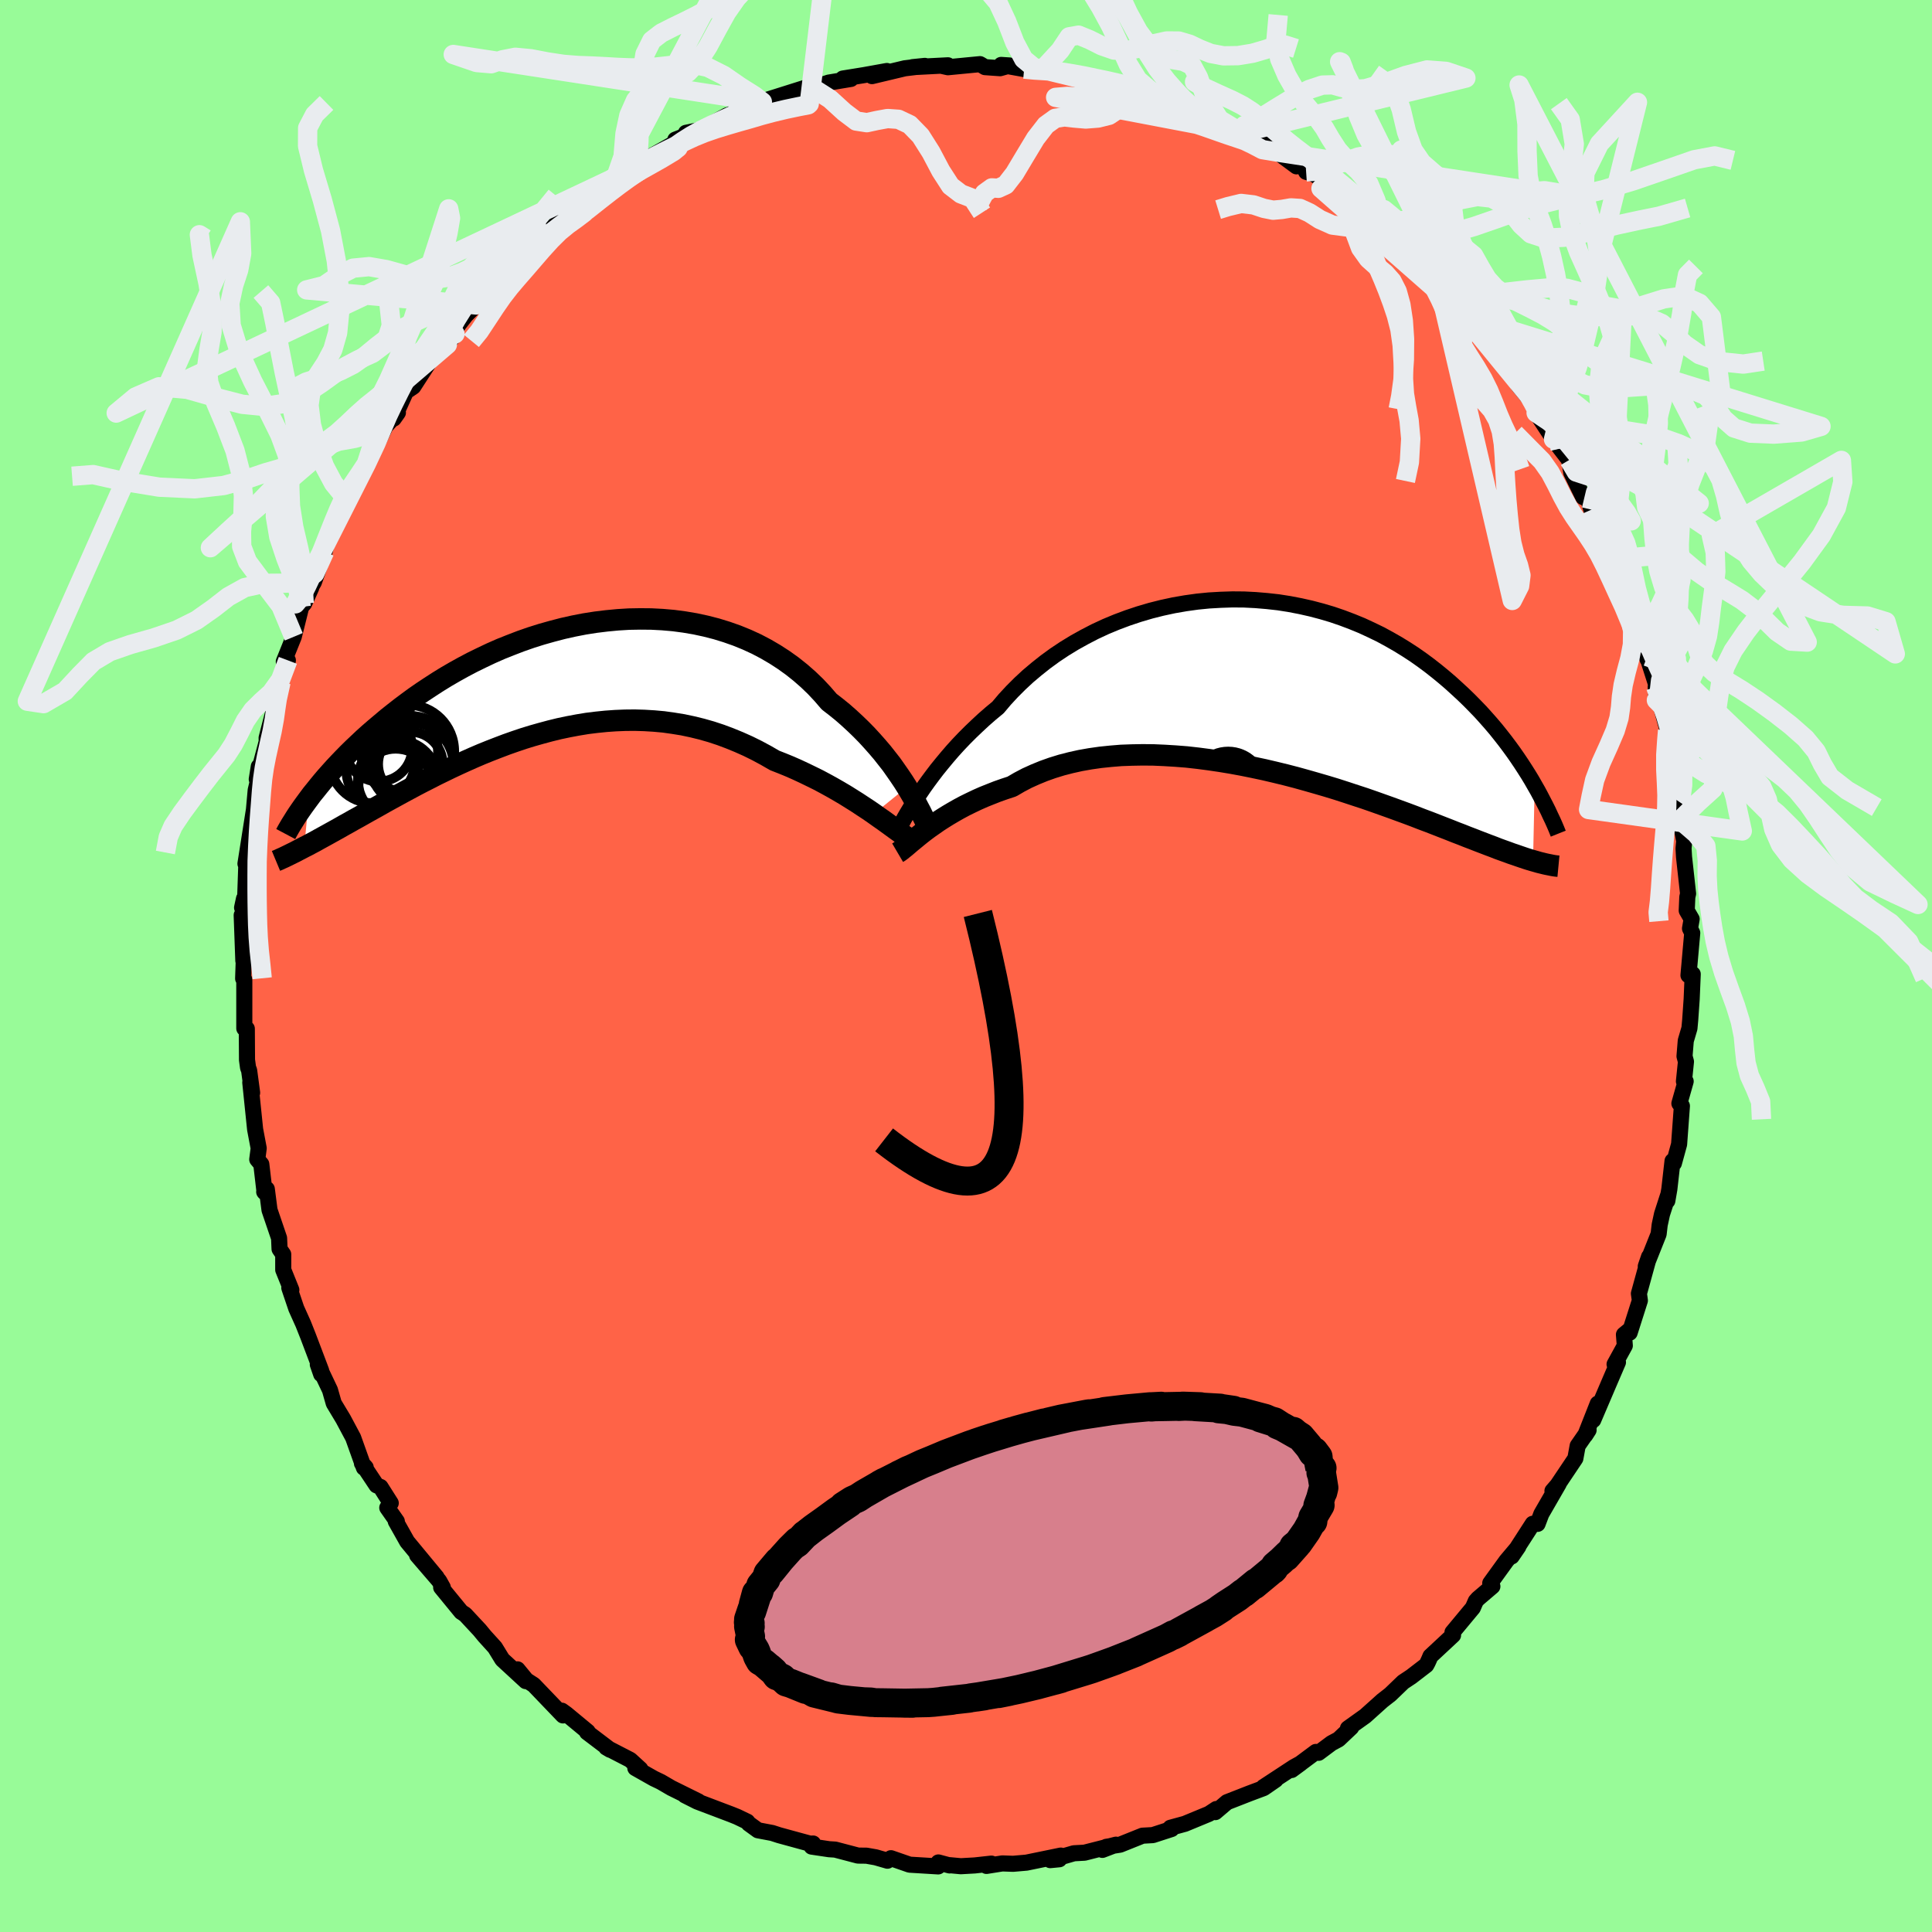 
  <svg viewBox="-100 -100 200 200" xmlns="http://www.w3.org/2000/svg" width="500" height="500" id="face-svg">
    <defs>
      <clipPath id="leftEyeClipPath">
        <polyline points="35.61,11.23 35.25,10.66 34.86,10.08 34.45,9.49 34.02,8.88 33.55,8.28 33.07,7.67 32.55,7.06 32.01,6.45 31.45,5.84 30.86,5.24 30.25,4.65 29.61,4.06 28.96,3.49 28.27,2.93 27.57,2.39 26.88,1.59 26.16,0.82 25.39,0.08 24.59,-0.62 23.75,-1.29 22.87,-1.92 21.96,-2.51 21.02,-3.06 20.05,-3.57 19.05,-4.03 18.02,-4.45 16.97,-4.82 15.9,-5.15 14.81,-5.43 13.7,-5.67 12.58,-5.86 11.45,-6.01 10.3,-6.11 9.15,-6.17 8,-6.18 6.84,-6.16 5.69,-6.09 4.53,-5.98 3.39,-5.84 2.24,-5.66 1.11,-5.44 -0.01,-5.19 -1.12,-4.9 -2.22,-4.59 -3.3,-4.25 -4.36,-3.88 -5.4,-3.48 -6.43,-3.07 -7.43,-2.63 -8.4,-2.17 -9.36,-1.7 -10.29,-1.21 -11.19,-0.71 -12.07,-0.2 -12.93,0.33 -13.75,0.86 -14.55,1.39 -15.33,1.93 -16.08,2.48 -16.8,3.02 -17.49,3.56 -18.17,4.1 -18.81,4.64 -19.44,5.17 -20.04,5.69 -20.62,6.21 -21.17,6.73 -21.71,7.24 -22.23,7.75 -22.72,8.25 -23.19,8.74 -23.65,9.23 -24.08,9.71 -24.5,10.18 -24.9,10.65 -25.27,11.1 -25.63,11.55 -25.98,11.98 -26.3,12.41 -26.77,17.44 -26.41,17.26 -26.04,17.06 -25.66,16.86 -25.27,16.64 -24.87,16.42 -24.45,16.19 -24.02,15.95 -23.57,15.7 -23.12,15.45 -22.65,15.18 -22.16,14.91 -21.67,14.63 -21.16,14.35 -20.63,14.05 -20.1,13.75 -19.54,13.44 -18.97,13.12 -18.39,12.79 -17.79,12.46 -17.17,12.12 -16.53,11.77 -15.88,11.42 -15.21,11.06 -14.52,10.7 -13.81,10.34 -13.09,9.97 -12.35,9.61 -11.59,9.24 -10.82,8.88 -10.03,8.52 -9.22,8.16 -8.4,7.81 -7.56,7.47 -6.71,7.14 -5.84,6.81 -4.96,6.5 -4.07,6.2 -3.16,5.92 -2.24,5.66 -1.31,5.41 -0.37,5.18 0.58,4.98 1.54,4.8 2.51,4.64 3.48,4.52 4.46,4.42 5.45,4.35 6.44,4.31 7.43,4.3 8.43,4.33 9.43,4.39 10.42,4.48 11.42,4.62 12.41,4.78 13.4,4.99 14.38,5.23 15.36,5.51 16.33,5.83 17.29,6.19 18.24,6.58 19.18,7 20.11,7.46 21.02,7.95 21.92,8.47 22.71,8.78 23.49,9.1 24.26,9.44 25.01,9.79 25.75,10.15 26.48,10.51 27.19,10.89 27.88,11.27 28.56,11.66 29.22,12.05 29.86,12.45 30.48,12.84 31.07,13.23 31.65,13.61 32.2,13.99" />
      </clipPath>
      <clipPath id="rightEyeClipPath">
        <polyline points="-35.57,11.78 -35.19,11.2 -34.79,10.61 -34.36,10.01 -33.9,9.39 -33.42,8.76 -32.9,8.12 -32.36,7.47 -31.8,6.82 -31.21,6.17 -30.59,5.52 -29.94,4.87 -29.27,4.23 -28.58,3.59 -27.86,2.96 -27.11,2.34 -26.4,1.5 -25.64,0.68 -24.84,-0.12 -24,-0.9 -23.11,-1.65 -22.19,-2.38 -21.23,-3.08 -20.24,-3.74 -19.21,-4.37 -18.15,-4.96 -17.07,-5.52 -15.95,-6.04 -14.82,-6.51 -13.67,-6.94 -12.5,-7.33 -11.31,-7.68 -10.12,-7.98 -8.91,-8.24 -7.7,-8.45 -6.48,-8.62 -5.27,-8.74 -4.05,-8.81 -2.84,-8.85 -1.64,-8.84 -0.45,-8.78 0.74,-8.68 1.91,-8.55 3.06,-8.37 4.2,-8.15 5.31,-7.9 6.41,-7.61 7.49,-7.29 8.54,-6.93 9.57,-6.54 10.57,-6.13 11.54,-5.68 12.49,-5.22 13.41,-4.72 14.3,-4.21 15.16,-3.68 15.99,-3.14 16.8,-2.57 17.57,-2 18.32,-1.41 19.04,-0.82 19.74,-0.22 20.4,0.38 21.05,0.98 21.67,1.58 22.26,2.18 22.84,2.78 23.39,3.39 23.92,3.99 24.43,4.59 24.91,5.19 25.38,5.79 25.83,6.39 26.26,6.98 26.67,7.57 27.06,8.15 27.43,8.72 27.79,9.29 28.13,9.85 28.45,10.41 28.28,18.2 27.94,18.1 27.59,17.99 27.23,17.87 26.85,17.74 26.45,17.6 26.03,17.46 25.6,17.3 25.15,17.14 24.68,16.97 24.2,16.78 23.69,16.59 23.17,16.39 22.62,16.18 22.06,15.96 21.48,15.74 20.88,15.5 20.25,15.26 19.6,15 18.93,14.74 18.24,14.47 17.52,14.19 16.77,13.91 16,13.61 15.2,13.31 14.38,13.01 13.53,12.7 12.66,12.39 11.76,12.07 10.84,11.75 9.89,11.44 8.92,11.12 7.93,10.8 6.91,10.49 5.88,10.19 4.83,9.89 3.75,9.59 2.67,9.31 1.56,9.04 0.45,8.78 -0.68,8.54 -1.82,8.31 -2.96,8.1 -4.11,7.91 -5.27,7.74 -6.42,7.59 -7.58,7.46 -8.73,7.37 -9.88,7.3 -11.02,7.25 -12.15,7.24 -13.26,7.26 -14.36,7.3 -15.45,7.39 -16.51,7.5 -17.56,7.65 -18.58,7.83 -19.57,8.05 -20.54,8.3 -21.48,8.59 -22.38,8.91 -23.26,9.27 -24.1,9.65 -24.9,10.07 -25.67,10.52 -26.43,10.77 -27.17,11.03 -27.88,11.31 -28.58,11.59 -29.26,11.89 -29.91,12.2 -30.54,12.51 -31.14,12.83 -31.72,13.16 -32.28,13.49 -32.81,13.82 -33.32,14.15 -33.79,14.48 -34.25,14.8 -34.68,15.12" />
      </clipPath>
      <filter id="fuzzy">
        <feTurbulence id="turbulence" baseFrequency="0.05" numOctaves="3" type="noise" result="noise" />
        <feDisplacementMap in="SourceGraphic" in2="noise" scale="2" />
      </filter>
      <linearGradient id="rainbowGradient" x1="0%" y1="0%" x2="100%" y2="0%">
        <stop offset="0%" style="stop-color: rgb(233, 236, 239); stop-opacity: 1" />
        <stop offset="50%" style="stop-color: rgb(50, 205, 50); stop-opacity: 1" />
        <stop offset="100%" style="stop-color: rgb(167, 133, 106); stop-opacity: 1" />
      </linearGradient>
    </defs>
    <rect x="-100" y="-100" width="100%" height="100%" fill="rgb(152, 251, 152)" />
    <polyline id="faceContour" points="74.79,0.96 75.23,0.84 75.12,3.44 74.97,5.58 74.89,6.45 74.51,7.74 74.38,9.34 74.53,9.9 74.32,11.94 74.5,11.94 73.85,14.23 74.11,14.49 73.82,18.45 73.28,20.42 73.14,20.19 72.81,23.1 72.6,24.31 72.68,23.74 72.05,25.69 71.81,26.8 71.7,27.75 70.37,31.09 70.71,30.1 69.66,33.91 69.76,34.63 68.7,37.96 68.74,37.64 68.11,38.16 68.2,39.3 67.14,41.23 67.49,41.02 66.51,43.3 64.93,47 65.4,45.3 64.11,48.57 64.45,48.04 63.32,49.67 63.08,50.98 61.23,53.74 60.71,54.34 61.36,53.6 59.56,56.72 59.17,57.75 58.67,57.74 56.49,61.12 57.18,60.11 55.94,61.58 54.27,63.89 54.49,64.22 53,65.49 52.77,65.75 52.47,66.44 50.36,68.98 50.42,69.27 48.08,71.45 47.95,71.76 47.79,72.11 47.65,72.37 46.09,73.57 45.26,74.12 43.92,75.41 43.1,76.05 41.33,77.64 39.54,78.92 39.88,78.82 38.57,80.06 37.84,80.45 36.5,81.45 36.22,81.36 33.71,83.23 34.65,82.54 33.94,82.93 30.8,84.99 32.05,84.25 30.82,85.1 29.35,85.65 27.02,86.56 25.81,87.59 25.91,87.27 25.15,87.77 22.66,88.8 21.16,89.21 21.28,89.34 19.34,89.97 18.27,90.03 15.95,90.96 14.53,91.18 14.12,91.5 15.53,90.96 12.27,91.79 11.17,91.85 8.72,92.56 9.66,92.47 9.81,92.09 6.26,92.82 4.87,92.94 3.76,92.9 2.12,93.16 2.63,92.92 0.9,93.11 -0.54,93.19 -1.72,93.08 -1.7,93.11 -2.86,92.8 -2.88,93.21 -5.84,93.03 -7.77,92.36 -8.13,92.62 -9.34,92.27 -10.3,92.1 -11.18,92.09 -13.54,91.47 -14.17,91.43 -15.98,91.16 -15.83,90.84 -16.13,90.86 -19.35,89.98 -20.06,89.75 -21.54,89.47 -22.49,88.78 -22.64,88.58 -23.68,88.08 -24.3,87.83 -27.81,86.5 -29.1,85.85 -27.7,86.48 -30.51,85.09 -31.59,84.46 -32.32,84.11 -34.23,83.03 -33.71,83.14 -34.76,82.18 -37.24,80.9 -36.83,81.14 -39.23,79.32 -39.16,79.26 -41.37,77.43 -41.84,77.09 -41.49,77.5 -41.72,77.58 -44.75,74.42 -45.51,73.93 -46.43,72.81 -45.57,74.03 -48,71.79 -48.76,70.55 -49.83,69.37 -50.35,68.74 -51.85,67.13 -52.25,66.87 -54.33,64.33 -54.16,64.33 -54.54,63.65 -56.82,61 -54.8,63.28 -57.85,59.59 -59.03,57.49 -58.92,57.49 -59.91,56.08 -59.55,55.6 -60.61,53.93 -61.02,53.76 -62.53,51.49 -62.14,51.91 -62.33,51.94 -63.44,48.83 -64.47,46.9 -65.45,45.27 -65.84,43.9 -67.1,41.25 -66.75,42.26 -66.75,41.9 -68.11,38.31 -68.61,37.05 -69.33,35.45 -70.05,33.32 -69.87,33.7 -69.84,33.53 -70.68,31.45 -70.68,29.85 -71.06,29.3 -71.11,28.17 -72.1,25.26 -72.38,23.09 -72.65,23.38 -72.61,23.43 -72.95,20.52 -73.37,20.02 -73.22,18.87 -73.59,16.91 -74.09,12.06 -73.9,13.12 -74.21,10.81 -74.32,10.53 -74.43,9.72 -74.45,6.49 -74.71,6.46 -74.71,1.47 -74.72,1.39 -74.83,1.3 -74.77,-0.47 -74.81,-0.55 -74.98,-5.26 -74.64,-3.47 -74.74,-6.97 -74.94,-6.04 -74.62,-7.04 -74.5,-10.56 -73.92,-13.34 -74.59,-10.59 -73.64,-16.64 -73.75,-15.76 -73.53,-18.2 -73.04,-20.28 -73.21,-20.65 -73.42,-19.33 -72.39,-23.22 -72.4,-23.61 -71.46,-27.25 -71.62,-26.57 -71.57,-26.61 -70.91,-29.39 -70.2,-31.64 -70.62,-31.52 -69.59,-34.08 -68.82,-37.17 -68.51,-37.53 -67.78,-39.16 -68.56,-37.96 -67.51,-39.72 -66.39,-42.9 -66.33,-43.16 -65.85,-44.84 -64.24,-47.65 -63.67,-49.51 -64.59,-47.49 -64.02,-48.72 -62.57,-51 -61.93,-52.16 -62.07,-52 -60.71,-54.6 -60.11,-55.86 -58.81,-57.28 -59.24,-56.67 -57.98,-59.46 -57.22,-59.97 -55.35,-62.86 -55.4,-62.8 -53.69,-64.33 -52.9,-65.44 -53.31,-65.12 -52.53,-66.4 -51.77,-67.37 -50.71,-68.43 -49.09,-70.57 -48.64,-71.22 -48.43,-70.88 -46.16,-73.41 -46.82,-72.67 -44.94,-74.58 -43.28,-76.12 -42.94,-76.33 -41.41,-77.8 -41.34,-77.64 -39.59,-78.94 -39.87,-78.82 -37.95,-79.87 -36.52,-81.56 -36.36,-81.34 -34.24,-82.59 -33.54,-83.2 -34.15,-82.85 -32.39,-83.93 -29.5,-85.57 -30.09,-85.54 -28.54,-86.15 -28.99,-86.25 -27.42,-86.57 -24.73,-88.06 -23.28,-88.45 -24.15,-88.32 -20.67,-89.39 -21.08,-89.45 -20.49,-89.7 -16.37,-91 -16.2,-90.8 -16.52,-90.85 -15.87,-90.89 -14.21,-91.45 -11.91,-91.83 -12.75,-91.87 -10.58,-92.22 -8.19,-92.65 -9.73,-92.12 -6.33,-92.93 -4.26,-93.18 -5.53,-93.05 -1.87,-93.24 -2.5,-93.18 -1.87,-93.04 1.45,-93.36 1.97,-93.05 3.53,-92.94 4.53,-93.22 3.64,-93.28 6.02,-92.85 7.11,-92.64 7.93,-92.81 10.82,-92.19 9.55,-92.58 10.45,-92.13 12.33,-92.01 14.06,-91.57 16.62,-90.73 15.34,-91.09 16.78,-90.9 19.19,-90.29 20.65,-89.51 21.67,-89.23 23.04,-88.41 22.08,-88.84 22.78,-88.39 26.03,-87.25 28.52,-86.25 28.39,-86.49 28.7,-86.11 29.35,-85.75 30.67,-85.28 32.21,-84.26 34.21,-82.78 34.12,-82.86 34.88,-82.89 35.21,-82.21 35.95,-82.01 37.09,-81.24 39.71,-79.08 39.85,-79.03 41.44,-77.66 43.02,-76.41 43.31,-75.81 44.52,-75.08 45.98,-73.66 46.13,-73.47 46.45,-73.22 48.76,-71.25 48.68,-70.81 49.28,-70.05 52.17,-67.11 51.34,-67.98 52.1,-67.13 52.8,-66.38 53.67,-65 55.92,-62.07 56.06,-61.87 56.28,-61.71 57.2,-60.09 58.65,-58.32 59.44,-56.97 59.3,-57.14 59.02,-57.27 60.82,-54.53 61.52,-53.57 62.44,-52.38 62.66,-51.07 63.89,-48.54 64.27,-48.76 64.74,-47.24 65.33,-45.19 65.61,-45.4 65.77,-44.01 67.1,-41.93 66.67,-42.07 68.09,-39.32 68.48,-37.87 69.38,-36.21 70.06,-33.77 69.89,-33.83 70.56,-31.75 70.51,-32.04 71.48,-29.03 71.7,-27.76 71.47,-27.52 71.4,-28.9 72.63,-24.39 72.65,-23.55 72.83,-22.27 73.3,-19.48 73.69,-18.53 73.91,-17.13 73.68,-17.1 73.93,-15.11 74.35,-12.94 74.28,-12.16 74.33,-11.29 74.75,-7.49 74.67,-7.13 74.61,-5.74 75.12,-4.86 74.95,-3.88 75.18,-3.42 74.79,0.96 75.23,0.84" fill="rgb(255, 99, 71)" stroke="black" stroke-width="1.667" stroke-linejoin="round" filter="url(#fuzzy)" />
    <g transform="translate(30.42 -29.1)">
      <polyline id="rightCountour" points="-35.57,11.78 -35.19,11.2 -34.79,10.61 -34.36,10.01 -33.9,9.39 -33.42,8.76 -32.9,8.12 -32.36,7.47 -31.8,6.82 -31.21,6.17 -30.59,5.52 -29.94,4.87 -29.27,4.23 -28.58,3.59 -27.86,2.96 -27.11,2.34 -26.4,1.5 -25.64,0.68 -24.84,-0.12 -24,-0.9 -23.11,-1.65 -22.19,-2.38 -21.23,-3.08 -20.24,-3.74 -19.21,-4.37 -18.15,-4.96 -17.07,-5.52 -15.95,-6.04 -14.82,-6.51 -13.67,-6.94 -12.5,-7.33 -11.31,-7.68 -10.12,-7.98 -8.91,-8.24 -7.7,-8.45 -6.48,-8.62 -5.27,-8.74 -4.05,-8.81 -2.84,-8.85 -1.64,-8.84 -0.45,-8.78 0.74,-8.68 1.91,-8.55 3.06,-8.37 4.2,-8.15 5.31,-7.9 6.41,-7.61 7.49,-7.29 8.54,-6.93 9.57,-6.54 10.57,-6.13 11.54,-5.68 12.49,-5.22 13.41,-4.72 14.3,-4.21 15.16,-3.68 15.99,-3.14 16.8,-2.57 17.57,-2 18.32,-1.41 19.04,-0.82 19.74,-0.22 20.4,0.38 21.05,0.98 21.67,1.58 22.26,2.18 22.84,2.78 23.39,3.39 23.92,3.99 24.43,4.59 24.91,5.19 25.38,5.79 25.83,6.39 26.26,6.98 26.67,7.57 27.06,8.15 27.43,8.72 27.79,9.29 28.13,9.85 28.45,10.41 28.28,18.2 27.94,18.1 27.59,17.99 27.23,17.87 26.85,17.74 26.45,17.6 26.03,17.46 25.6,17.3 25.15,17.14 24.68,16.97 24.2,16.78 23.69,16.59 23.17,16.39 22.62,16.18 22.06,15.96 21.48,15.74 20.88,15.5 20.25,15.26 19.6,15 18.93,14.74 18.24,14.47 17.52,14.19 16.77,13.91 16,13.61 15.2,13.31 14.38,13.01 13.53,12.7 12.66,12.39 11.76,12.07 10.84,11.75 9.89,11.44 8.92,11.12 7.93,10.8 6.91,10.49 5.88,10.19 4.83,9.89 3.75,9.59 2.67,9.31 1.56,9.04 0.45,8.78 -0.68,8.54 -1.82,8.31 -2.96,8.1 -4.11,7.91 -5.27,7.74 -6.42,7.59 -7.58,7.46 -8.73,7.37 -9.88,7.3 -11.02,7.25 -12.15,7.24 -13.26,7.26 -14.36,7.3 -15.45,7.39 -16.51,7.5 -17.56,7.65 -18.58,7.83 -19.57,8.05 -20.54,8.3 -21.48,8.59 -22.38,8.91 -23.26,9.27 -24.1,9.65 -24.9,10.07 -25.67,10.52 -26.43,10.77 -27.17,11.03 -27.88,11.31 -28.58,11.59 -29.26,11.89 -29.91,12.2 -30.54,12.51 -31.14,12.83 -31.72,13.16 -32.28,13.49 -32.81,13.82 -33.32,14.15 -33.79,14.48 -34.25,14.8 -34.68,15.12" fill="white" stroke="white" stroke-width="0" stroke-linejoin="round" filter="url(#fuzzy)" />
    </g>
    <g transform="translate(-41.73 -29.75)">
      <polyline id="leftCountour" points="35.61,11.23 35.25,10.66 34.86,10.08 34.45,9.49 34.02,8.88 33.55,8.28 33.07,7.67 32.55,7.06 32.01,6.45 31.45,5.84 30.86,5.24 30.25,4.65 29.61,4.06 28.96,3.49 28.27,2.93 27.57,2.39 26.88,1.59 26.16,0.82 25.39,0.08 24.59,-0.62 23.75,-1.29 22.87,-1.92 21.96,-2.51 21.02,-3.06 20.05,-3.57 19.05,-4.03 18.02,-4.45 16.97,-4.82 15.9,-5.15 14.81,-5.43 13.7,-5.67 12.58,-5.86 11.45,-6.01 10.3,-6.11 9.15,-6.17 8,-6.18 6.84,-6.16 5.69,-6.09 4.53,-5.98 3.39,-5.84 2.24,-5.66 1.11,-5.44 -0.01,-5.19 -1.12,-4.9 -2.22,-4.59 -3.3,-4.25 -4.36,-3.88 -5.4,-3.48 -6.43,-3.07 -7.43,-2.63 -8.4,-2.17 -9.36,-1.7 -10.29,-1.21 -11.19,-0.71 -12.07,-0.2 -12.93,0.33 -13.75,0.86 -14.55,1.39 -15.33,1.93 -16.08,2.48 -16.8,3.02 -17.49,3.56 -18.17,4.1 -18.81,4.64 -19.44,5.17 -20.04,5.69 -20.62,6.21 -21.17,6.73 -21.71,7.24 -22.23,7.75 -22.72,8.25 -23.19,8.74 -23.65,9.23 -24.08,9.71 -24.5,10.18 -24.9,10.65 -25.27,11.1 -25.63,11.55 -25.98,11.98 -26.3,12.41 -26.77,17.44 -26.41,17.26 -26.04,17.06 -25.66,16.86 -25.27,16.64 -24.87,16.42 -24.45,16.19 -24.02,15.95 -23.57,15.7 -23.12,15.45 -22.65,15.18 -22.16,14.91 -21.67,14.63 -21.16,14.35 -20.63,14.05 -20.1,13.75 -19.54,13.44 -18.97,13.12 -18.39,12.79 -17.79,12.46 -17.17,12.12 -16.53,11.77 -15.88,11.42 -15.21,11.06 -14.52,10.7 -13.81,10.34 -13.09,9.97 -12.35,9.61 -11.59,9.24 -10.82,8.88 -10.03,8.52 -9.22,8.16 -8.4,7.81 -7.56,7.47 -6.71,7.14 -5.84,6.81 -4.96,6.5 -4.07,6.2 -3.16,5.92 -2.24,5.66 -1.31,5.41 -0.37,5.18 0.58,4.98 1.54,4.8 2.51,4.64 3.48,4.52 4.46,4.42 5.45,4.35 6.44,4.31 7.43,4.3 8.43,4.33 9.43,4.39 10.42,4.48 11.42,4.62 12.41,4.78 13.4,4.99 14.38,5.23 15.36,5.51 16.33,5.83 17.29,6.19 18.24,6.58 19.18,7 20.11,7.46 21.02,7.95 21.92,8.47 22.71,8.78 23.49,9.1 24.26,9.44 25.01,9.79 25.75,10.15 26.48,10.51 27.19,10.89 27.88,11.27 28.56,11.66 29.22,12.05 29.86,12.45 30.48,12.84 31.07,13.23 31.65,13.61 32.2,13.99" fill="white" stroke="white" stroke-width="0" stroke-linejoin="round" filter="url(#fuzzy)" />
    </g>
    <g transform="translate(30.42 -29.1)">
      <polyline id="rightUpper" points="-37.93,15.87 -37.8,15.64 -37.65,15.36 -37.47,15.04 -37.28,14.68 -37.05,14.27 -36.81,13.83 -36.54,13.36 -36.24,12.86 -35.92,12.33 -35.57,11.78 -35.19,11.2 -34.79,10.61 -34.36,10.01 -33.9,9.39 -33.42,8.76 -32.9,8.12 -32.36,7.47 -31.8,6.82 -31.21,6.17 -30.59,5.52 -29.94,4.87 -29.27,4.23 -28.58,3.59 -27.86,2.96 -27.11,2.34 -26.4,1.5 -25.64,0.68 -24.84,-0.12 -24,-0.9 -23.11,-1.65 -22.19,-2.38 -21.23,-3.08 -20.24,-3.74 -19.21,-4.37 -18.15,-4.96 -17.07,-5.52 -15.95,-6.04 -14.82,-6.51 -13.67,-6.94 -12.5,-7.33 -11.31,-7.68 -10.12,-7.98 -8.91,-8.24 -7.7,-8.45 -6.48,-8.62 -5.27,-8.74 -4.05,-8.81 -2.84,-8.85 -1.64,-8.84 -0.45,-8.78 0.74,-8.68 1.91,-8.55 3.06,-8.37 4.2,-8.15 5.31,-7.9 6.41,-7.61 7.49,-7.29 8.54,-6.93 9.57,-6.54 10.57,-6.13 11.54,-5.68 12.49,-5.22 13.41,-4.72 14.3,-4.21 15.16,-3.68 15.99,-3.14 16.8,-2.57 17.57,-2 18.32,-1.41 19.04,-0.82 19.74,-0.22 20.4,0.38 21.05,0.98 21.67,1.58 22.26,2.18 22.84,2.78 23.39,3.39 23.92,3.99 24.43,4.59 24.91,5.19 25.38,5.79 25.83,6.39 26.26,6.98 26.67,7.57 27.06,8.15 27.43,8.72 27.79,9.29 28.13,9.85 28.45,10.41 28.76,10.95 29.05,11.49 29.32,12.01 29.59,12.53 29.84,13.03 30.07,13.53 30.3,14.01 30.51,14.48 30.71,14.95 30.89,15.4" fill="none" stroke="black" stroke-width="1.667" stroke-linejoin="round" filter="url(#fuzzy)" />
      <polyline id="rightLower" points="-37.5,17.37 -37.33,17.27 -37.14,17.13 -36.93,16.96 -36.68,16.76 -36.41,16.53 -36.12,16.28 -35.8,16.02 -35.45,15.73 -35.08,15.43 -34.68,15.12 -34.25,14.8 -33.79,14.48 -33.32,14.15 -32.81,13.82 -32.28,13.49 -31.72,13.16 -31.14,12.83 -30.54,12.51 -29.91,12.2 -29.26,11.89 -28.58,11.59 -27.88,11.31 -27.17,11.03 -26.43,10.77 -25.67,10.52 -24.9,10.07 -24.1,9.65 -23.26,9.27 -22.38,8.91 -21.48,8.59 -20.54,8.3 -19.57,8.05 -18.58,7.83 -17.56,7.65 -16.51,7.5 -15.45,7.39 -14.36,7.3 -13.26,7.26 -12.15,7.24 -11.02,7.25 -9.88,7.3 -8.73,7.37 -7.58,7.46 -6.42,7.59 -5.27,7.74 -4.11,7.91 -2.96,8.1 -1.82,8.31 -0.68,8.54 0.45,8.78 1.56,9.04 2.67,9.31 3.75,9.59 4.83,9.89 5.88,10.19 6.91,10.49 7.93,10.8 8.92,11.12 9.89,11.44 10.84,11.75 11.76,12.07 12.66,12.39 13.53,12.7 14.38,13.01 15.2,13.31 16,13.61 16.77,13.91 17.52,14.19 18.24,14.47 18.93,14.74 19.6,15 20.25,15.26 20.88,15.5 21.48,15.74 22.06,15.96 22.62,16.18 23.17,16.39 23.69,16.59 24.2,16.78 24.68,16.97 25.15,17.14 25.6,17.3 26.03,17.46 26.45,17.6 26.85,17.74 27.23,17.87 27.59,17.99 27.94,18.1 28.28,18.2 28.6,18.29 28.91,18.38 29.2,18.45 29.48,18.52 29.75,18.58 30.01,18.63 30.25,18.68 30.48,18.72 30.7,18.75 30.91,18.77" fill="none" stroke="black" stroke-width="2.222" stroke-linejoin="round" filter="url(#fuzzy)" />
      <circle r="4.714" cx="-5.976" cy="11.969" stroke="black" fill="none" stroke-width="1.0" filter="url(#fuzzy)" clip-path="url(#rightEyeClipPath)" /><circle r="3.632" cx="-3.276" cy="10.529" stroke="black" fill="none" stroke-width="1.0" filter="url(#fuzzy)" clip-path="url(#rightEyeClipPath)" /><circle r="3.872" cx="-5.076" cy="12.794" stroke="black" fill="none" stroke-width="1.0" filter="url(#fuzzy)" clip-path="url(#rightEyeClipPath)" /><circle r="3.126" cx="-5.746" cy="11.224" stroke="black" fill="none" stroke-width="1.0" filter="url(#fuzzy)" clip-path="url(#rightEyeClipPath)" /><circle r="3.828" cx="-1.731" cy="13.659" stroke="black" fill="none" stroke-width="1.0" filter="url(#fuzzy)" clip-path="url(#rightEyeClipPath)" /><circle r="3.666" cx="-4.161" cy="12.879" stroke="black" fill="none" stroke-width="1.0" filter="url(#fuzzy)" clip-path="url(#rightEyeClipPath)" /><circle r="3.886" cx="-3.481" cy="14.819" stroke="black" fill="none" stroke-width="1.0" filter="url(#fuzzy)" clip-path="url(#rightEyeClipPath)" /><circle r="4.576" cx="-5.666" cy="13.914" stroke="black" fill="none" stroke-width="1.0" filter="url(#fuzzy)" clip-path="url(#rightEyeClipPath)" /><circle r="4.108" cx="-2.496" cy="11.834" stroke="black" fill="none" stroke-width="1.0" filter="url(#fuzzy)" clip-path="url(#rightEyeClipPath)" /><circle r="3.408" cx="-5.236" cy="12.464" stroke="black" fill="none" stroke-width="1.0" filter="url(#fuzzy)" clip-path="url(#rightEyeClipPath)" />
      </g>
    <g transform="translate(-41.73 -29.75)">
      <polyline id="leftUpper" points="37.83,15.4 37.71,15.16 37.57,14.88 37.41,14.54 37.22,14.16 37.02,13.75 36.78,13.3 36.53,12.82 36.25,12.31 35.94,11.78 35.61,11.23 35.25,10.66 34.86,10.08 34.45,9.49 34.02,8.88 33.55,8.28 33.07,7.67 32.55,7.06 32.01,6.45 31.45,5.84 30.86,5.24 30.25,4.65 29.61,4.06 28.96,3.49 28.27,2.93 27.57,2.39 26.88,1.59 26.16,0.82 25.39,0.08 24.59,-0.62 23.75,-1.29 22.87,-1.92 21.96,-2.51 21.02,-3.06 20.05,-3.57 19.05,-4.03 18.02,-4.45 16.97,-4.82 15.9,-5.15 14.81,-5.43 13.7,-5.67 12.58,-5.86 11.45,-6.01 10.3,-6.11 9.15,-6.17 8,-6.18 6.84,-6.16 5.69,-6.09 4.53,-5.98 3.39,-5.84 2.24,-5.66 1.11,-5.44 -0.01,-5.19 -1.12,-4.9 -2.22,-4.59 -3.3,-4.25 -4.36,-3.88 -5.4,-3.48 -6.43,-3.07 -7.43,-2.63 -8.4,-2.17 -9.36,-1.7 -10.29,-1.21 -11.19,-0.71 -12.07,-0.2 -12.93,0.33 -13.75,0.86 -14.55,1.39 -15.33,1.93 -16.08,2.48 -16.8,3.02 -17.49,3.56 -18.17,4.1 -18.81,4.64 -19.44,5.17 -20.04,5.69 -20.62,6.21 -21.17,6.73 -21.71,7.24 -22.23,7.75 -22.72,8.25 -23.19,8.74 -23.65,9.23 -24.08,9.71 -24.5,10.18 -24.9,10.65 -25.27,11.1 -25.63,11.55 -25.98,11.98 -26.3,12.41 -26.61,12.83 -26.9,13.23 -27.18,13.63 -27.44,14.01 -27.68,14.38 -27.91,14.75 -28.13,15.1 -28.33,15.44 -28.52,15.77 -28.69,16.09" fill="none" stroke="black" stroke-width="2.222" stroke-linejoin="round" filter="url(#fuzzy)" />
      <polyline id="leftLower" points="36.08,16.72 35.85,16.58 35.57,16.4 35.26,16.19 34.92,15.94 34.54,15.67 34.13,15.37 33.69,15.05 33.22,14.71 32.72,14.36 32.2,13.99 31.65,13.61 31.07,13.23 30.48,12.84 29.86,12.45 29.22,12.05 28.56,11.66 27.88,11.27 27.19,10.89 26.48,10.51 25.75,10.15 25.01,9.79 24.26,9.44 23.49,9.1 22.71,8.78 21.92,8.47 21.02,7.95 20.11,7.46 19.18,7 18.24,6.58 17.29,6.19 16.33,5.83 15.36,5.51 14.38,5.23 13.4,4.99 12.41,4.78 11.42,4.62 10.42,4.48 9.43,4.39 8.43,4.33 7.43,4.3 6.44,4.31 5.45,4.35 4.46,4.42 3.48,4.52 2.51,4.64 1.54,4.8 0.58,4.98 -0.37,5.18 -1.31,5.41 -2.24,5.66 -3.16,5.92 -4.07,6.2 -4.96,6.5 -5.84,6.81 -6.71,7.14 -7.56,7.47 -8.4,7.81 -9.22,8.16 -10.03,8.52 -10.82,8.88 -11.59,9.24 -12.35,9.61 -13.09,9.97 -13.81,10.34 -14.52,10.7 -15.21,11.06 -15.88,11.42 -16.53,11.77 -17.17,12.12 -17.79,12.46 -18.39,12.79 -18.97,13.12 -19.54,13.44 -20.1,13.75 -20.63,14.05 -21.16,14.35 -21.67,14.63 -22.16,14.91 -22.65,15.18 -23.12,15.45 -23.57,15.7 -24.02,15.95 -24.45,16.19 -24.87,16.42 -25.27,16.64 -25.66,16.86 -26.04,17.06 -26.41,17.26 -26.77,17.44 -27.11,17.62 -27.44,17.79 -27.76,17.96 -28.07,18.11 -28.37,18.26 -28.66,18.4 -28.93,18.53 -29.2,18.65 -29.46,18.77 -29.7,18.87" fill="none" stroke="black" stroke-width="2.222" stroke-linejoin="round" filter="url(#fuzzy)" />
      <circle r="4.126" cx="-17.095" cy="10.503" stroke="black" fill="none" stroke-width="1.0" filter="url(#fuzzy)" clip-path="url(#leftEyeClipPath)" /><circle r="3.984" cx="-16.91" cy="7.583" stroke="black" fill="none" stroke-width="1.0" filter="url(#fuzzy)" clip-path="url(#leftEyeClipPath)" /><circle r="4.304" cx="-15.625" cy="8.903" stroke="black" fill="none" stroke-width="1.0" filter="url(#fuzzy)" clip-path="url(#leftEyeClipPath)" /><circle r="4.41" cx="-19.7" cy="8.483" stroke="black" fill="none" stroke-width="1.0" filter="url(#fuzzy)" clip-path="url(#leftEyeClipPath)" /><circle r="3.464" cx="-19.06" cy="7.193" stroke="black" fill="none" stroke-width="1.0" filter="url(#fuzzy)" clip-path="url(#leftEyeClipPath)" /><circle r="3.736" cx="-18.68" cy="9.533" stroke="black" fill="none" stroke-width="1.0" filter="url(#fuzzy)" clip-path="url(#leftEyeClipPath)" /><circle r="4.402" cx="-15.735" cy="8.273" stroke="black" fill="none" stroke-width="1.0" filter="url(#fuzzy)" clip-path="url(#leftEyeClipPath)" /><circle r="3.844" cx="-17.315" cy="11.103" stroke="black" fill="none" stroke-width="1.0" filter="url(#fuzzy)" clip-path="url(#leftEyeClipPath)" /><circle r="4.802" cx="-16.05" cy="7.513" stroke="black" fill="none" stroke-width="1.0" filter="url(#fuzzy)" clip-path="url(#leftEyeClipPath)" /><circle r="3.344" cx="-15.78" cy="8.853" stroke="black" fill="none" stroke-width="1.0" filter="url(#fuzzy)" clip-path="url(#leftEyeClipPath)" />
    </g>
    <g id="hairs">
      <polyline points="73.93,-15.11 75.59,-13.68 76.59,-12.42 76.74,-10.91 76.72,-9.35 76.79,-7.89 76.93,-6.56 77.1,-5.28 77.3,-3.96 77.56,-2.53 77.93,-0.97 78.43,0.7 79.04,2.42 79.66,4.12 80.16,5.74 80.47,7.26 80.6,8.68 80.75,10.03 81.1,11.35 81.7,12.67 82.26,14.04 82.35,15.87" fill="none" stroke="rgb(233, 236, 239)" stroke-width="2" stroke-linejoin="round" filter="url(#fuzzy)" /><polyline points="73.93,-15.11 75.76,-16.92 77.32,-18.33 77.54,-19.6 77.28,-21.01 77.19,-22.67 77.38,-24.49 77.68,-26.29 77.92,-27.95 78.15,-29.47 78.58,-30.97 79.41,-32.64 80.73,-34.58 82.45,-36.8 84.44,-39.23 86.55,-41.83 88.55,-44.58 90.1,-47.42 90.77,-50.12 90.62,-52.34 77.16,-44.56 77.56,-42.81 77.62,-40.81 77.4,-38.89 77.17,-37.18 76.99,-35.64 76.76,-34.14 76.33,-32.61 75.7,-31.08 75,-29.58 74.41,-28.11 74.05,-26.62 73.92,-25.06 73.97,-23.43 74.09,-21.78 74.19,-20.18 74.19,-18.74 74.04,-17.63 73.68,-17.1" fill="none" stroke="rgb(233, 236, 239)" stroke-width="2" stroke-linejoin="round" filter="url(#fuzzy)" /><polyline points="-15.87,-90.89 -14.08,-89.75 -12.6,-88.4 -11.37,-87.47 -10.27,-87.3 -9.21,-87.53 -8.12,-87.73 -6.99,-87.65 -5.83,-87.1 -4.7,-85.94 -3.62,-84.23 -2.6,-82.3 -1.6,-80.75 -0.53,-79.93 0.69,-79.46 1.65,-77.98" fill="none" stroke="rgb(233, 236, 239)" stroke-width="2" stroke-linejoin="round" filter="url(#fuzzy)" /><polyline points="-21.08,-89.45 -21.9,-90.09 -23.42,-91.05 -25.08,-92.2 -26.73,-93.03 -28.27,-93.36 -29.64,-93.34 -30.88,-93.19 -32.08,-93.06 -33.32,-92.99 -34.62,-92.97 -35.98,-93.02 -37.36,-93.1 -38.74,-93.17 -40.16,-93.22 -41.68,-93.34 -43.33,-93.59 -45.05,-93.92 -46.65,-94.07 -47.98,-93.81 -49.15,-93.4 -50.66,-93.53 -53.08,-94.36 -21.08,-89.45 -21.64,-89.14 -22.74,-88.67 -23.89,-88.17 -25.09,-87.63 -26.3,-87.07 -27.42,-86.52 -28.43,-85.96 -29.36,-85.37 -30.27,-84.74 -31.21,-84.07 -32.16,-83.41 -33.1,-82.78 -34.01,-82.17 -34.91,-81.55 -35.85,-80.87 -36.84,-80.12 -37.89,-79.3 -38.85,-78.54 -39.23,-78.24 -34.24,-82.59 -33.99,-83.45 -33.86,-85.38 -33.79,-88.62 -33.63,-91.96 -33.23,-94.4 -32.53,-95.81 -31.55,-96.57 -30.39,-97.16 -29.13,-97.77 -27.83,-98.42 -26.55,-99.12 -25.37,-100.06 -24.29,-101.5 -23.27,-103.6 -22.22,-106.24 -21.14,-108.97 -20.34,-111.08 -20.31,-111.67 -36.36,-81.34 -34.87,-82.23 -33.99,-82.81 -33.13,-83.33 -32.13,-83.86 -31.08,-84.39 -30.06,-84.89 -29.1,-85.37 -28.11,-85.83 -27.05,-86.26 -25.89,-86.66 -24.68,-87.03 -23.48,-87.38 -22.31,-87.71 -21.16,-88.05 -19.96,-88.37 -18.66,-88.68 -17.33,-88.96 -16.34,-89.15 -16.23,-89.25 -13.16,-114.78 -14.55,-112.48 -15.57,-110.96 -16.66,-109.71 -17.66,-108.26 -18.53,-106.63 -19.39,-105.04 -20.36,-103.66 -21.46,-102.5 -22.61,-101.41 -23.74,-100.2 -24.78,-98.71 -25.74,-96.98 -26.7,-95.19 -27.7,-93.63 -28.78,-92.51 -29.93,-91.9 -31.11,-91.62 -32.24,-91.35 -33.3,-90.74 -34.21,-89.61 -34.9,-88.05 -35.3,-86.16 -35.5,-83.8 -36.36,-81.34 -36.52,-81.56 -37.77,-80.03 -38.71,-78.83 -39.53,-77.98 -40.36,-77.35 -41.21,-76.74 -42.09,-76.02 -42.97,-75.15 -43.87,-74.16 -44.76,-73.13 -45.63,-72.12 -46.46,-71.17 -47.24,-70.25 -47.99,-69.28 -48.74,-68.2 -49.55,-66.97 -50.39,-65.7 -51.2,-64.71" fill="none" stroke="rgb(233, 236, 239)" stroke-width="2" stroke-linejoin="round" filter="url(#fuzzy)" /><polyline points="76.22,-57.91 76.46,-57.27 76.84,-56.04 76.59,-54.26 75.82,-52.14 74.94,-49.91 74.28,-47.73 73.94,-45.66 73.84,-43.67 73.86,-41.73 73.86,-39.83 73.8,-37.99 73.68,-36.24 73.53,-34.61 73.37,-33.08 73.2,-31.64 73.03,-30.3 72.91,-29.05 72.95,-27.88 73.27,-26.72 73.98,-25.47 74.87,-24.08 75.21,-22.36 73.3,-19.48" fill="none" stroke="rgb(233, 236, 239)" stroke-width="2" stroke-linejoin="round" filter="url(#fuzzy)" /><polyline points="-70.67,-59.21 -68.3,-60.45 -66.33,-61.08 -64.77,-61.6 -63.45,-62.27 -62.22,-63.14 -61.02,-64.13 -59.79,-65.08 -58.55,-65.9 -57.33,-66.55 -56.17,-67.08 -55.11,-67.58 -54.11,-68.14 -53.16,-68.81 -52.23,-69.62 -51.3,-70.54 -50.41,-71.53 -49.59,-72.56 -48.82,-73.6 -48.02,-74.56 -46.94,-75.25 -45.3,-75.54 -43.28,-76.12" fill="none" stroke="rgb(233, 236, 239)" stroke-width="2" stroke-linejoin="round" filter="url(#fuzzy)" /><polyline points="-44.94,-74.58 -46.38,-73.85 -47.59,-73.68 -48.74,-73.4 -49.84,-72.95 -50.96,-72.38 -52.18,-71.8 -53.5,-71.32 -54.94,-71.1 -56.52,-71.21 -58.21,-71.59 -60,-72.09 -61.79,-72.4 -63.45,-72.24 -64.92,-71.49 -66.45,-70.44 -68.25,-69.99 -50.71,-68.43 -49.54,-69.93 -48.72,-70.84 -47.91,-71.61 -47.03,-72.41 -46.09,-73.26 -45.09,-74.13 -44.08,-75 -43.08,-75.81 -42.11,-76.56 -41.18,-77.25 -40.26,-77.91 -39.34,-78.57 -38.38,-79.25 -37.41,-79.95 -36.41,-80.64 -35.44,-81.29 -34.5,-81.87 -33.59,-82.41 -32.62,-82.95 -31.49,-83.59 -30.28,-84.32 -29.8,-84.71 -87.97,-57.24 -85.96,-58.91 -83.54,-59.96 -80.63,-59.7 -77.64,-58.85 -74.93,-58.15 -72.68,-57.93 -70.85,-58.19 -69.31,-58.77 -67.95,-59.52 -66.69,-60.36 -65.5,-61.22 -64.29,-62.03 -62.95,-62.74 -61.44,-63.42 -60.1,-64.43 -59.49,-66.31 -59.8,-69.14 -59.52,-71.13 -52.9,-65.44 -52.9,-65.44 -54.19,-64.74 -55.68,-64.19 -56.87,-63.25 -57.86,-62.01 -58.83,-60.78 -59.87,-59.73 -60.96,-58.83 -62.05,-57.96 -63.08,-57.04 -64.09,-56.08 -65.12,-55.15 -66.22,-54.33 -67.35,-53.64 -68.44,-53 -69.38,-52.32 -70.2,-51.46 -71.02,-50.4 -72.01,-49.19 -73.25,-47.91 -74.69,-46.55 -76.37,-45.02 -78.22,-43.3 -53.69,-64.33 -53.53,-65.4 -53.25,-66.06 -52.79,-66.89 -52.15,-67.91 -51.37,-69 -50.51,-70.06 -49.63,-71.03 -48.8,-71.96 -47.99,-72.88 -47.18,-73.86 -46.33,-74.93 -45.41,-76.09 -44.45,-77.28 -43.5,-78.42 -42.43,-79.73" fill="none" stroke="rgb(233, 236, 239)" stroke-width="2" stroke-linejoin="round" filter="url(#fuzzy)" /><polyline points="-60.11,-55.86 -61.58,-55.11 -63.29,-54.62 -64.97,-54.32 -66.29,-53.81 -67.25,-53.09 -68.17,-52.42 -69.33,-51.95 -70.82,-51.55 -72.55,-51.05 -74.51,-50.38 -76.85,-49.74 -79.84,-49.4 -83.52,-49.57 -87.37,-50.2 -90.36,-50.87 -92.54,-50.7" fill="none" stroke="rgb(233, 236, 239)" stroke-width="2" stroke-linejoin="round" filter="url(#fuzzy)" /><polyline points="-60.71,-54.6 -61.75,-57.32 -61.12,-58.32 -60.43,-59.33 -59.78,-60.63 -59.12,-62.12 -58.44,-63.66 -57.81,-65.16 -57.22,-66.53 -56.65,-67.69 -56.08,-68.69 -55.52,-69.67 -54.99,-70.83 -54.5,-72.31 -54.04,-74.08 -53.62,-75.9 -53.36,-77.42 -53.55,-78.38 -62.07,-52 -62.26,-51.7 -62.85,-50.81 -63.5,-49.85 -64.04,-49.03 -64.49,-48.22 -64.94,-47.24 -65.45,-46.02 -66.01,-44.62 -66.6,-43.13 -67.2,-41.68 -67.76,-40.38 -68.25,-39.34 -68.63,-38.6 -68.98,-38.01 -69.42,-37.49 -62.07,-52 -61.08,-54.11 -60.41,-55.68 -59.85,-56.97 -59.27,-58.19 -58.62,-59.5 -57.91,-60.87 -57.15,-62.22 -56.37,-63.48 -55.62,-64.6 -54.93,-65.61 -54.33,-66.61 -53.79,-67.66 -53.25,-68.81 -52.65,-70.05 -51.94,-71.28 -51.12,-72.42 -50.24,-73.37 -49.35,-74.19 -48.58,-74.97 -48.57,-75.39" fill="none" stroke="rgb(233, 236, 239)" stroke-width="2" stroke-linejoin="round" filter="url(#fuzzy)" /><polyline points="-64.24,-47.65 -64.48,-48.75 -65.47,-49.96 -66.4,-51.71 -67.17,-53.81 -67.76,-56.03 -68.01,-58.06 -67.77,-59.76 -67.12,-61.14 -66.29,-62.4 -65.55,-63.8 -65.05,-65.54 -64.84,-67.68 -64.89,-70.19 -65.19,-73.02 -65.78,-76.11 -66.64,-79.33 -67.55,-82.37 -68.16,-84.89 -68.15,-86.75 -67.43,-88.13 -66.2,-89.34" fill="none" stroke="rgb(233, 236, 239)" stroke-width="2" stroke-linejoin="round" filter="url(#fuzzy)" /><polyline points="72.63,-24.39 72.54,-23.33 72.44,-21.86 72.44,-20.32 72.51,-18.93 72.56,-17.67 72.54,-16.46 72.47,-15.21 72.35,-13.89 72.23,-12.5 72.11,-11.04 72,-9.54 71.9,-8.05 71.79,-6.7 71.65,-5.56 71.73,-4.64" fill="none" stroke="rgb(233, 236, 239)" stroke-width="2" stroke-linejoin="round" filter="url(#fuzzy)" /><polyline points="-66.39,-42.9 -67.42,-40.62 -68.68,-39.72 -70.52,-39.63 -72.67,-39.61 -74.67,-39.17 -76.36,-38.23 -77.92,-37.02 -79.65,-35.8 -81.72,-34.77 -84.09,-33.96 -86.5,-33.28 -88.63,-32.54 -90.33,-31.53 -91.72,-30.12 -93.27,-28.45 -95.49,-27.16 -97.17,-27.41 -75.12,-77.04 -74.98,-73.75 -75.29,-72.06 -75.81,-70.47 -76.21,-68.61 -76.07,-66.32 -75.23,-63.57 -73.84,-60.54 -72.31,-57.58 -71.03,-54.99 -70.26,-52.89 -70,-51.16 -70,-49.49 -69.93,-47.61 -69.59,-45.44 -69.05,-43.13 -68.61,-41.04 -68.5,-39.52 -68.58,-38.65 -68.51,-37.53" fill="none" stroke="rgb(233, 236, 239)" stroke-width="2" stroke-linejoin="round" filter="url(#fuzzy)" /><polyline points="-72.99,-69.82 -71.98,-68.65 -71.54,-66.54 -71.07,-63.97 -70.57,-61.42 -70.05,-59.01 -69.55,-56.8 -69.21,-54.89 -69.17,-53.35 -69.49,-52.14 -70.1,-51.06 -70.81,-49.88 -71.36,-48.42 -71.5,-46.57 -71.14,-44.43 -70.41,-42.22 -69.66,-40.31 -69.17,-38.97 -68.92,-37.99 -68.82,-37.17" fill="none" stroke="rgb(233, 236, 239)" stroke-width="2" stroke-linejoin="round" filter="url(#fuzzy)" /><polyline points="-78.72,-75.3 -79.36,-75.7 -79.09,-73.58 -78.46,-70.64 -78.04,-67.88 -78.05,-65.64 -78.36,-63.83 -78.58,-62.17 -78.38,-60.37 -77.65,-58.25 -76.63,-55.85 -75.67,-53.34 -75.04,-50.9 -74.8,-48.67 -74.85,-46.69 -75,-44.97 -74.98,-43.43 -74.38,-41.86 -72.89,-39.86 -70.92,-37.27 -69.59,-34.08" fill="none" stroke="rgb(233, 236, 239)" stroke-width="2" stroke-linejoin="round" filter="url(#fuzzy)" /><polyline points="-70.2,-31.64 -70.96,-29.63 -71.92,-28.29 -72.92,-27.39 -73.83,-26.49 -74.59,-25.39 -75.22,-24.14 -75.85,-22.93 -76.55,-21.85 -77.34,-20.87 -78.17,-19.84 -79.07,-18.67 -80.08,-17.33 -81.15,-15.88 -82.08,-14.49 -82.58,-13.34 -82.88,-11.75" fill="none" stroke="rgb(233, 236, 239)" stroke-width="2" stroke-linejoin="round" filter="url(#fuzzy)" /><polyline points="-70.91,-29.39 -71.3,-27.63 -71.45,-26.64 -71.6,-25.57 -71.83,-24.31 -72.13,-22.98 -72.41,-21.71 -72.64,-20.52 -72.81,-19.35 -72.93,-18.12 -73.03,-16.8 -73.14,-15.38 -73.24,-13.9 -73.32,-12.39 -73.38,-10.87 -73.39,-9.38 -73.39,-7.96 -73.38,-6.65 -73.36,-5.43 -73.33,-4.25 -73.27,-2.98 -73.16,-1.57 -73,-0.13 -72.86,1.27" fill="none" stroke="rgb(233, 236, 239)" stroke-width="2" stroke-linejoin="round" filter="url(#fuzzy)" /><polyline points="99.26,1.27 97.6,-2.49 95.72,-4.45 93.7,-5.8 92.04,-7.05 90.76,-8.39 89.54,-9.86 88.19,-11.39 86.76,-12.93 85.34,-14.43 83.94,-15.82 82.42,-17.04 80.64,-18.09 78.62,-19.01 76.6,-19.93 74.89,-21.01 73.71,-22.33 73.01,-23.9 72.45,-25.85 71.4,-28.9" fill="none" stroke="rgb(233, 236, 239)" stroke-width="2" stroke-linejoin="round" filter="url(#fuzzy)" /><polyline points="71.47,-27.52 72.33,-27.38 74.35,-26.27 76.07,-24.93 77.36,-23.5 78.62,-22.13 80.03,-20.9 81.38,-19.75 82.38,-18.55 82.96,-17.22 83.27,-15.74 83.62,-14.16 84.32,-12.56 85.51,-11 87.14,-9.52 89.02,-8.13 90.98,-6.8 92.95,-5.44 95.05,-3.93 97.44,-2.15 100.07,-0.07 102.42,2.15 103.78,4.76 71.47,-27.52 72.62,-28.63 73.56,-30.34 73.54,-31.81 73.11,-33.06 72.86,-34.38 73.06,-36 73.56,-37.92 74.01,-39.96 74.07,-41.9 73.64,-43.59 72.95,-45.06 72.41,-46.53 72.38,-48.16 72.93,-50.01 73.72,-51.92 73.61,-53.71" fill="none" stroke="rgb(233, 236, 239)" stroke-width="2" stroke-linejoin="round" filter="url(#fuzzy)" /><polyline points="71.7,-27.76 71.9,-29.56 73.13,-31.81 74.15,-33.73 74.3,-35.2 73.74,-36.44 72.94,-37.73 72.23,-39.2 71.73,-40.85 71.41,-42.57 71.22,-44.28 71.1,-45.92 71.02,-47.5 71.01,-49.06 71.09,-50.67 71.27,-52.38 71.5,-54.22 71.67,-56.16 71.62,-58.11 71.35,-60.01 71.12,-61.92" fill="none" stroke="rgb(233, 236, 239)" stroke-width="2" stroke-linejoin="round" filter="url(#fuzzy)" /><polyline points="70.51,-32.04 73.67,-30.86 74.48,-29.82 74.78,-28.92 75.12,-27.88 75.77,-26.65 76.84,-25.33 78.27,-24.02 79.92,-22.79 81.64,-21.63 83.28,-20.51 84.75,-19.38 86.03,-18.16 87.14,-16.81 88.17,-15.32 89.22,-13.7 90.35,-12 91.71,-10.28 93.59,-8.71 96.2,-7.45 98.55,-6.37 69.89,-33.83 70.62,-34.98 71.9,-37.42 73.14,-40.11 73.53,-42.34 73,-43.93 72,-45.11 71.06,-46.21 70.47,-47.45 70.29,-48.9 70.41,-50.57 70.7,-52.42 71.11,-54.48 71.64,-56.78 72.29,-59.33 72.99,-62.08 73.63,-64.91 74.1,-67.63 74.39,-69.97 74.69,-71.54 75.56,-72.42" fill="none" stroke="rgb(233, 236, 239)" stroke-width="2" stroke-linejoin="round" filter="url(#fuzzy)" /><polyline points="56.81,-55.12 58.45,-53.46 59.63,-52.27 60.47,-51.08 61.13,-49.83 61.74,-48.61 62.35,-47.49 63,-46.47 63.66,-45.53 64.31,-44.6 64.94,-43.64 65.55,-42.6 66.14,-41.43 66.75,-40.13 67.4,-38.71 68.1,-37.19 68.74,-35.65 69.25,-34.27 69.89,-33.83" fill="none" stroke="rgb(233, 236, 239)" stroke-width="2" stroke-linejoin="round" filter="url(#fuzzy)" /><polyline points="70.06,-33.77 69.8,-36.03 69.08,-37.78 68.38,-39.37 67.83,-40.9 67.48,-42.39 67.33,-43.86 67.33,-45.34 67.43,-46.85 67.6,-48.4 67.77,-50.01 67.89,-51.68 67.87,-53.38 67.69,-55.08 67.41,-56.79 67.16,-58.47 67.46,-60.48" fill="none" stroke="rgb(233, 236, 239)" stroke-width="2" stroke-linejoin="round" filter="url(#fuzzy)" /><polyline points="68.09,-39.32 68.32,-37.72 68.75,-36.15 69.01,-34.68 68.99,-33.28 68.73,-31.88 68.35,-30.46 68.03,-29.1 67.85,-27.88 67.76,-26.78 67.6,-25.68 67.21,-24.38 66.54,-22.81 65.74,-21.04 65.08,-19.25 64.71,-17.56 64.45,-16.2 80.36,-13.98 79.92,-15.98 79.62,-17.46 79.26,-18.68 78.75,-19.9 78.11,-21.23 77.44,-22.67 76.75,-24.15 76.05,-25.57 75.36,-26.86 74.71,-28.02 74.15,-29.09 73.68,-30.15 73.25,-31.23 72.81,-32.34 72.29,-33.45 71.63,-34.54 70.8,-35.64 69.83,-36.84 68.81,-38.24 67.81,-39.9 66.67,-42.07" fill="none" stroke="rgb(233, 236, 239)" stroke-width="2" stroke-linejoin="round" filter="url(#fuzzy)" /><polyline points="66.67,-42.07 66.77,-42.69 66.6,-43.89 66.54,-45.24 66.64,-46.68 66.73,-48.15 66.69,-49.63 66.54,-51.13 66.34,-52.73 66.12,-54.42 65.86,-56.17 65.6,-57.95 65.47,-59.81 65.68,-61.74 66.3,-63.61 67.04,-65.24 67.94,-67.57 66.67,-42.07 72.48,-42.6 72.71,-40.44 72.81,-38.43 73.51,-36.98 74.4,-35.84 75.08,-34.72 75.5,-33.53 75.88,-32.36 76.48,-31.29 77.45,-30.37 78.76,-29.5 80.29,-28.57 81.95,-27.47 83.67,-26.23 85.38,-24.9 86.91,-23.55 88.01,-22.21 88.66,-20.89 89.43,-19.58 91.21,-18.19 94.28,-16.4" fill="none" stroke="rgb(233, 236, 239)" stroke-width="2" stroke-linejoin="round" filter="url(#fuzzy)" /><polyline points="64.74,-47.24 65.17,-49.04 66.41,-51.6 67.1,-53.99 67.07,-55.96 66.84,-57.84 66.82,-59.85 66.97,-61.88 67.06,-63.71 66.91,-65.25 66.52,-66.61 65.99,-67.95 65.42,-69.36 64.8,-70.83 64.12,-72.35 63.41,-73.93 62.77,-75.67 62.37,-77.65 62.35,-79.88 62.67,-82.39 62.97,-85.09 62.55,-87.62 61.37,-89.27" fill="none" stroke="rgb(233, 236, 239)" stroke-width="2" stroke-linejoin="round" filter="url(#fuzzy)" /><polyline points="64.74,-47.24 65.94,-46.4 67.02,-45.87 67.76,-44.97 68.3,-43.77 68.71,-42.32 69.05,-40.72 69.4,-39.06 69.83,-37.47 70.38,-36.02 71.03,-34.73 71.76,-33.59 72.55,-32.54 73.33,-31.55 74.05,-30.6 74.68,-29.67 75.25,-28.7 75.86,-27.63 76.57,-26.35 77.33,-24.85 78,-23.14 79.03,-21 72.73,-29.44 72.77,-28.73 72.57,-29 72.17,-29.87 71.67,-30.96 71.16,-32.1 70.67,-33.24 70.18,-34.45 69.67,-35.76 69.12,-37.19 68.55,-38.68 67.96,-40.18 67.39,-41.6 66.84,-42.91 66.32,-44.07 65.81,-45.08 65.3,-45.97 64.74,-47.24" fill="none" stroke="rgb(233, 236, 239)" stroke-width="2" stroke-linejoin="round" filter="url(#fuzzy)" /><polyline points="62.44,-52.38 63.18,-51.13 64.87,-50.58 66.96,-50.49 68.75,-50.28 69.93,-49.64 70.58,-48.62 71,-47.36 71.46,-46.01 72.13,-44.66 73.05,-43.33 74.23,-42.04 75.65,-40.84 77.22,-39.75 78.82,-38.79 80.32,-37.87 81.61,-36.89 82.76,-35.78 83.96,-34.6 85.38,-33.63 87.08,-33.53 57.26,-91.2 57.75,-89.65 58.07,-87.16 58.08,-84.34 58.19,-81.8 58.56,-79.81 59.09,-78.23 59.64,-76.78 60.15,-75.21 60.62,-73.47 61.03,-71.61 61.37,-69.7 61.59,-67.76 61.71,-65.82 61.79,-63.95 61.93,-62.28 62.09,-60.85 62.03,-59.44 61.58,-57.59 61.12,-55.27 61.52,-53.57" fill="none" stroke="rgb(233, 236, 239)" stroke-width="2" stroke-linejoin="round" filter="url(#fuzzy)" /><polyline points="61.52,-53.57 61.24,-55.35 61.64,-57.62 62.44,-59.78 63.26,-61.91 63.95,-64.15 64.52,-66.55 65.01,-69.06 65.38,-71.53 65.48,-73.84 65.17,-75.92 64.53,-77.84 63.97,-79.81 64.07,-82.1 65.57,-85.12 69.51,-89.41 60.82,-54.53 63.28,-54.97 66.07,-55.43 68.42,-55.39 70.44,-55.07 72.2,-54.62 73.76,-54.07 75.18,-53.43 76.45,-52.66 77.45,-51.64 78.15,-50.32 78.62,-48.71 79.02,-46.93 79.55,-45.14 80.3,-43.46 81.27,-41.94 82.39,-40.61 83.63,-39.42 84.97,-38.34 86.52,-37.39 88.44,-36.67 90.8,-36.3 93.32,-36.23 95.24,-35.64 96.2,-32.31 59.02,-57.27 59.35,-57.46 59.23,-58.07 58.87,-59.19 58.42,-60.55 57.92,-61.95 57.37,-63.34 56.77,-64.74 56.13,-66.13 55.42,-67.43 54.65,-68.58 53.83,-69.58 53,-70.54 52.21,-71.6 51.51,-72.85 50.91,-74.29 50.39,-75.84 49.88,-77.33 49.29,-78.63 48.57,-79.73 47.78,-80.75 46.99,-81.9 46.22,-83.19 45.07,-84.47 59.3,-57.14 59.13,-57.55 58.52,-58.61 57.84,-59.91 57.24,-61.24 56.66,-62.56 56.05,-63.91 55.41,-65.29 54.77,-66.69 54.2,-68.07 53.67,-69.43 53.15,-70.76 52.59,-72.1 51.99,-73.47 51.35,-74.86 50.72,-76.27 50.14,-77.67 49.57,-79 48.94,-80.21 48.15,-81.23 47.29,-82.16 46.89,-83.29" fill="none" stroke="rgb(233, 236, 239)" stroke-width="2" stroke-linejoin="round" filter="url(#fuzzy)" /><polyline points="55.92,-62.07 54.25,-64.28 53.17,-65.7 52.37,-66.66 51.65,-67.43 50.88,-68.2 50.04,-69.03 49.14,-69.91 48.24,-70.8 47.35,-71.66 46.49,-72.47 45.65,-73.25 44.8,-74.01 43.93,-74.79 43,-75.61 42.01,-76.45 40.94,-77.31 39.8,-78.16 38.54,-79.07 36.75,-80.49 52.8,-66.38 53.92,-64.78 55.02,-63.37 55.94,-62.32 56.85,-61.47 57.82,-60.69 58.8,-59.97 59.74,-59.28 60.66,-58.59 61.6,-57.9 62.61,-57.16 63.7,-56.35 64.81,-55.44 65.87,-54.43 66.83,-53.34 67.74,-52.24 68.71,-51.25 69.85,-50.46 71.21,-49.89 72.69,-49.41 74.1,-48.84 75.31,-48.15 75.9,-47.9 52.8,-66.38 54.12,-65 55.7,-64.12 57.24,-63.72 58.67,-63.39 59.95,-62.92 61.04,-62.26 61.98,-61.49 62.9,-60.74 64.08,-60.16 65.73,-59.86 67.93,-59.86 70.48,-60.03 73.01,-60.1 75.13,-59.81 76.62,-59.04 77.59,-57.89 78.4,-56.67 79.5,-55.7 81.2,-55.16 83.63,-55.06 86.5,-55.28 88.51,-55.86 52.1,-67.13 52.14,-68.33 51.44,-68.97 50.51,-69.87 49.64,-71 48.92,-72.31 48.39,-73.78 47.99,-75.37 47.6,-76.98 47.12,-78.47 46.44,-79.77 45.55,-80.88 44.51,-81.91 43.41,-83.03 42.35,-84.4 41.41,-86.08 40.62,-87.99 39.98,-89.9 39.49,-91.57 39.12,-92.82 38.84,-93.55 38.68,-93.61 51.34,-67.98 51.36,-68.53 51,-70.46 50.81,-72.74 50.69,-74.96 50.55,-77.04 50.32,-78.89 49.89,-80.37 49.17,-81.44 48.21,-82.26 47.18,-83.16 46.28,-84.47 45.6,-86.37 45.05,-88.68 44.27,-90.89 42.18,-92.38" fill="none" stroke="rgb(233, 236, 239)" stroke-width="2" stroke-linejoin="round" filter="url(#fuzzy)" /><polyline points="49.28,-70.05 50.97,-68.38 51.74,-67.68 52.45,-67.03 53.3,-66.19 54.27,-65.22 55.29,-64.23 56.31,-63.28 57.3,-62.37 58.21,-61.47 59.04,-60.57 59.79,-59.64 60.48,-58.71 61.16,-57.75 61.87,-56.75 62.63,-55.68 63.43,-54.53 64.24,-53.33 65.04,-52.1 65.79,-50.9 66.5,-49.75 67.16,-48.68 67.8,-47.72 68.38,-46.92 68.86,-46.08 49.28,-70.05 50.92,-68.33 51.43,-67.31 51.45,-65.85 51.35,-63.92 51.48,-62 51.98,-60.47 52.78,-59.35 53.66,-58.45 54.45,-57.55 55.03,-56.52 55.41,-55.36 55.62,-54.08 55.72,-52.72 55.79,-51.28 55.88,-49.78 55.99,-48.24 56.13,-46.69 56.29,-45.18 56.51,-43.78 56.82,-42.55 57.2,-41.47 57.45,-40.45 57.31,-39.34 56.55,-37.84 48.76,-71.25 49.09,-70.69 50.03,-69.92 51.32,-69.49 52.75,-69.44 54.31,-69.57 56.1,-69.77 58.13,-70 60.24,-70.19 62.17,-70.16 63.72,-69.75 64.97,-69.02 66.23,-68.29 67.86,-68 69.95,-68.35 72.23,-69.06 74.29,-69.36 75.94,-68.6 77.16,-67.18 78.15,-59.29 76.36,-59.15 74.59,-59.88 72.66,-60.54 70.61,-60.99 68.65,-61.36 67,-61.78 65.7,-62.35 64.69,-63.07 63.82,-63.94 62.96,-64.88 62.02,-65.81 60.94,-66.66 59.72,-67.41 58.41,-68.09 57.08,-68.75 55.84,-69.44 54.79,-70.21 53.95,-71.14 53.26,-72.29 52.55,-73.56 51.49,-74.42 49.43,-73.93 46.45,-73.22 46.45,-73.22 46.18,-73.68 45.81,-74.69 45.22,-75.85 44.37,-76.85 43.32,-77.68 42.15,-78.47 40.94,-79.3 39.76,-80.2 38.64,-81.12 37.61,-81.99 36.66,-82.77 35.78,-83.44 34.94,-84.07 34.1,-84.71 33.22,-85.41 32.31,-86.18 31.39,-86.97 30.5,-87.74 29.61,-88.44 28.65,-89.06 27.52,-89.64 26.14,-90.26 24.67,-90.94 23.66,-91.52 23.88,-91.61" fill="none" stroke="rgb(233, 236, 239)" stroke-width="2" stroke-linejoin="round" filter="url(#fuzzy)" /><polyline points="82.53,-62.62 80.47,-62.31 77.97,-62.57 75.92,-63.29 74.39,-64.36 73.18,-65.54 72.02,-66.51 70.7,-67.09 69.12,-67.31 67.33,-67.29 65.44,-67.23 63.59,-67.29 61.88,-67.54 60.3,-67.95 58.76,-68.41 57.2,-68.8 55.65,-69.1 54.23,-69.41 53.01,-69.84 51.95,-70.46 50.87,-71.15 49.63,-71.73 48.23,-72.18 46.45,-73.22 45.98,-73.66 46.28,-73.3 46.94,-72.56 47.7,-71.54 48.42,-70.33 49.07,-69.04 49.65,-67.76 50.19,-66.54 50.75,-65.39 51.37,-64.26 52.07,-63.13 52.81,-61.97 53.51,-60.78 54.12,-59.55 54.64,-58.29 55.13,-57.04 55.62,-55.9 56.07,-54.96 56.42,-54.22 56.69,-53.33 57.36,-51.42" fill="none" stroke="rgb(233, 236, 239)" stroke-width="2" stroke-linejoin="round" filter="url(#fuzzy)" /><polyline points="43.31,-75.81 42.52,-76.33 41.1,-76.53 39.46,-76.5 37.93,-76.7 36.63,-77.28 35.55,-77.97 34.57,-78.42 33.63,-78.48 32.7,-78.32 31.79,-78.24 30.84,-78.43 29.76,-78.79 28.48,-78.94 27.11,-78.61 26.1,-78.3" fill="none" stroke="rgb(233, 236, 239)" stroke-width="2" stroke-linejoin="round" filter="url(#fuzzy)" /><polyline points="43.31,-75.81 42.97,-77.19 42.45,-79.22 41.69,-81.01 40.63,-82.29 39.49,-83.35 38.49,-84.48 37.72,-85.67 37.1,-86.74 36.48,-87.61 35.79,-88.4 34.98,-89.36 34.1,-90.63 33.21,-92.19 32.47,-93.91 32.09,-95.87 32.32,-98.45" fill="none" stroke="rgb(233, 236, 239)" stroke-width="2" stroke-linejoin="round" filter="url(#fuzzy)" /><polyline points="41.44,-77.66 42.63,-76.77 43.59,-76.05 44.54,-75.4 45.47,-74.78 46.37,-74.19 47.28,-73.56 48.22,-72.88 49.2,-72.12 50.21,-71.32 51.21,-70.52 52.14,-69.8 52.95,-69.17 53.63,-68.57 54.32,-67.82 55.2,-66.84 39.85,-79.03 40.92,-77.22 41.55,-75.32 42.09,-73.7 42.63,-72.34 43.16,-71.11 43.65,-69.9 44.11,-68.66 44.55,-67.35 44.92,-65.9 45.15,-64.26 45.25,-62.48 45.29,-60.74 45.39,-59.22 45.61,-57.89 45.87,-56.47 46.04,-54.59 45.9,-52.15 45.49,-50.21" fill="none" stroke="rgb(233, 236, 239)" stroke-width="2" stroke-linejoin="round" filter="url(#fuzzy)" /><polyline points="74.7,-78.47 71.75,-77.62 69.72,-77.21 67.32,-76.69 64.53,-75.99 61.92,-75.44 59.88,-75.34 58.47,-75.8 57.48,-76.71 56.62,-77.81 55.65,-78.82 54.43,-79.49 52.93,-79.66 51.18,-79.32 49.3,-78.63 47.41,-77.83 45.64,-77.22 44.08,-77.02 42.71,-77.3 41.36,-77.99 39.85,-79.03" fill="none" stroke="rgb(233, 236, 239)" stroke-width="2" stroke-linejoin="round" filter="url(#fuzzy)" /><polyline points="39.85,-79.03 41.78,-78.74 43.26,-78.3 44.29,-77.45 45.21,-76.6 46.22,-76 47.41,-75.69 48.84,-75.68 50.56,-75.97 52.59,-76.55 54.82,-77.32 57.08,-78.12 59.25,-78.8 61.31,-79.31 63.45,-79.76 65.97,-80.36 69.02,-81.26 72.36,-82.41 75.38,-83.46 77.5,-83.86 79.39,-83.4" fill="none" stroke="rgb(233, 236, 239)" stroke-width="2" stroke-linejoin="round" filter="url(#fuzzy)" /><polyline points="39.71,-79.08 39.89,-77.93 40.24,-75.95 40.85,-74.32 41.65,-73.2 42.53,-72.41 43.38,-71.71 44.1,-70.9 44.64,-69.84 45.02,-68.46 45.27,-66.81 45.4,-64.9 45.38,-62.78 45.23,-60.65 45,-58.97 44.74,-57.64" fill="none" stroke="rgb(233, 236, 239)" stroke-width="2" stroke-linejoin="round" filter="url(#fuzzy)" /><polyline points="35.21,-82.21 36.39,-82.29 38.41,-82.99 40.62,-83.75 42.59,-84.11 44.26,-83.97 45.67,-83.49 46.89,-82.8 47.98,-82.03 49.04,-81.31 50.13,-80.71 51.33,-80.26 52.68,-79.95 54.26,-79.81 56.09,-79.88 58.08,-80.11 59.89,-80.26 61.16,-80.05 61.97,-79.58 63.25,-79.52 32.21,-84.26 30.69,-84.51 29.68,-85.04 28.87,-85.43 28.02,-85.72 27,-86.06 25.83,-86.47 24.63,-86.89 23.48,-87.27 22.42,-87.59 21.41,-87.87 20.37,-88.16 19.26,-88.46 18.09,-88.76 16.91,-89.03 15.76,-89.25 14.6,-89.46 13.35,-89.7 11.94,-89.93 10.47,-90.02 9.28,-89.92 28.52,-86.25 26.16,-87.31 24.41,-88.23 23.31,-89.01 22.51,-89.74 21.71,-90.58 20.8,-91.61 19.81,-92.91 18.79,-94.51 17.8,-96.32 16.8,-98.17 15.75,-99.81 14.63,-101.06 13.45,-101.86 12.27,-102.3 11.12,-102.6 9.99,-102.93 8.84,-103.41 7.63,-104.09 6.44,-104.96 5.42,-105.97 4.72,-107.01 4.11,-108.01" fill="none" stroke="rgb(233, 236, 239)" stroke-width="2" stroke-linejoin="round" filter="url(#fuzzy)" /><polyline points="28.52,-86.25 28.82,-87.01 29.39,-87.23 30.52,-87.82 32.11,-88.81 33.88,-89.89 35.53,-90.74 36.89,-91.19 37.95,-91.22 38.86,-90.96 39.92,-90.72 41.36,-90.82 43.28,-91.38 45.52,-92.19 47.73,-92.76 49.71,-92.61 51.75,-91.92 28.52,-86.25 26.24,-87.63 24.82,-89.83 24.07,-91.97 23.4,-93.22 22.49,-93.65 21.36,-93.84 20.14,-94.3 18.95,-95.26 17.85,-96.74 16.81,-98.64 15.8,-100.8 14.76,-103 13.71,-104.97 12.63,-106.48 11.53,-107.42 10.38,-107.97 9.18,-108.52 7.96,-109.51 6.8,-111.16 5.77,-113.39 4.91,-116.02 4.02,-118.86 2.54,-120.34" fill="none" stroke="rgb(233, 236, 239)" stroke-width="2" stroke-linejoin="round" filter="url(#fuzzy)" /><polyline points="-7.12,-119.82 -4.24,-118.99 -2.69,-117.98 -1.22,-117.09 0.3,-115.76 1.74,-113.78 3.03,-111.54 4.18,-109.59 5.29,-108.23 6.4,-107.37 7.54,-106.73 8.67,-106.01 9.76,-105.07 10.8,-103.9 11.83,-102.52 12.87,-100.98 13.93,-99.25 14.97,-97.33 15.92,-95.29 16.8,-93.33 17.79,-91.73 19.14,-90.57 20.65,-89.51 16.78,-90.9 15.61,-88.6 14.8,-88.06 13.67,-87.78 12.4,-87.68 11.22,-87.78 10.19,-87.9 9.24,-87.75 8.27,-87.05 7.21,-85.68 6.1,-83.84 5.03,-82.05 4.11,-80.86 3.35,-80.51 2.67,-80.55 1.91,-80 1.22,-78.72" fill="none" stroke="rgb(233, 236, 239)" stroke-width="2" stroke-linejoin="round" filter="url(#fuzzy)" /><polyline points="7.93,-92.81 9.75,-94.78 10.69,-96.19 11.65,-96.36 12.8,-95.89 14.05,-95.26 15.32,-94.82 16.63,-94.76 18,-95.04 19.41,-95.46 20.78,-95.76 22.03,-95.75 23.15,-95.42 24.2,-94.92 25.33,-94.47 26.65,-94.22 28.15,-94.24 29.67,-94.49 31.01,-94.88 32.07,-95.24 33.01,-95.34 34.16,-94.98" fill="none" stroke="rgb(233, 236, 239)" stroke-width="2" stroke-linejoin="round" filter="url(#fuzzy)" /><polyline points="-21.97,-123.15 -21.06,-118.9 -19.71,-116.96 -18.16,-116.02 -16.55,-115.04 -14.92,-113.62 -13.28,-111.79 -11.63,-109.81 -10.01,-107.9 -8.44,-106.17 -6.93,-104.64 -5.51,-103.3 -4.15,-102.26 -2.84,-101.62 -1.53,-101.43 -0.23,-101.5 1.05,-101.49 2.25,-100.98 3.31,-99.72 4.22,-97.77 5.06,-95.59 5.97,-93.88 7.01,-93.02 7.93,-92.81 22.98,-89.14 22.66,-89.35 22.32,-89.5 21.62,-89.77 20.6,-90.11 19.38,-90.47 18.13,-90.81 16.92,-91.11 15.75,-91.38 14.57,-91.65 13.37,-91.9 12.18,-92.15 11.08,-92.35 10.11,-92.51 9.19,-92.61 8.19,-92.68 7.07,-92.75 6.02,-92.85" fill="none" stroke="rgb(233, 236, 239)" stroke-width="2" stroke-linejoin="round" filter="url(#fuzzy)" />
    </g>
    
        <g id="lineNose">
        <path d="M -8.48,18 Q 10.93, 33.135 1.225, -5.438" fill="none" stroke="black" stroke-width="3" stroke-linejoin="round" filter="url(#fuzzy)"></path>
        </g>
      
    <g id="mouth">
      <polyline points="36.78,51.99 36.86,51.98 36.74,52.45 36.78,52.32 37.05,54.01 36.94,54.46 37.02,53.92 36.7,55.11 36.42,55.87 36.66,55.81 35.9,57.09 35.84,57.38 35.91,57.5 35.79,57.55 35.94,57.27 35.26,58.49 34.4,59.72 33.92,60.11 34.23,59.92 33.12,61.17 33.31,60.91 32.63,61.57 32.02,62.09 31.77,62.49 31.88,62.37 29.82,64.08 30.03,63.84 28.76,64.88 28.66,64.92 28.11,65.35 26.88,66.14 26.27,66.56 26.51,66.43 25.62,67 24.45,67.64 24.74,67.49 22.02,68.98 22.03,68.99 21.42,69.29 21.46,69.23 20.82,69.58 20.13,69.89 17.72,70.97 17.54,71.06 15.41,71.9 15.45,71.89 14.04,72.4 15.07,72.03 13.03,72.76 12.56,72.91 9.33,73.9 9.21,73.94 9.82,73.77 7.36,74.43 6.64,74.6 7.53,74.39 5.52,74.87 3.37,75.32 4.47,75.1 3.94,75.2 1.09,75.68 1.9,75.56 0.48,75.76 0.32,75.8 -2.49,76.11 -1.45,76.02 -2.98,76.18 -3.34,76.22 -3.91,76.26 -6.47,76.31 -5.54,76.32 -8.55,76.27 -9.41,76.26 -9.85,76.19 -10.43,76.17 -9.79,76.24 -10.52,76.17 -12.02,76.03 -13.25,75.88 -13.97,75.66 -13.29,75.86 -15.7,75.27 -16.12,75.03 -15.28,75.33 -17.23,74.62 -16.6,74.89 -18.15,74.26 -18.59,74.13 -19.02,73.73 -19.52,73.48 -19.58,73.48 -19.9,73.04 -20.35,72.64 -19.93,73.02 -20.97,72.13 -21.31,71.94 -21.57,71.47 -21.7,71.09 -21.81,70.83 -22.17,70.24 -22.08,70.47 -22.43,69.74 -22.3,69.41 -22.51,68.37 -22.34,68.03 -22.53,67.94 -22.33,68.4 -22.51,67.63 -22.15,66.57 -22.18,66.82 -21.71,65.36 -22.02,66.08 -21.71,64.94 -21.46,64.85 -21.25,64.14 -20.7,63.46 -20.51,62.91 -19.43,61.63 -20.2,62.66 -19.93,62.33 -19.17,61.39 -18.21,60.32 -17.43,59.55 -17.82,59.96 -17.49,59.74 -16.67,58.87 -16.61,58.84 -15.78,58.19 -14.64,57.38 -13.41,56.48 -12.07,55.58 -12.68,55.91 -11.76,55.32 -11.2,55.07 -10.56,54.65 -10.54,54.64 -8.46,53.44 -8.88,53.67 -6.02,52.22 -5.58,52.04 -6.95,52.68 -4.52,51.54 -3.49,51.12 -3.37,51.07 -2.04,50.51 -1.06,50.14 0.37,49.6 2.09,49.01 0.99,49.38 2.59,48.85 4.82,48.17 3.89,48.44 6.47,47.71 5.16,48.07 8.09,47.3 6.58,47.69 10.49,46.78 8.47,47.22 9.83,46.9 12.51,46.39 12.78,46.35 11.91,46.51 14.76,46.08 14.32,46.12 16.67,45.84 19.07,45.62 19.18,45.66 20.21,45.57 18.85,45.64 20.61,45.61 22.6,45.57 22.02,45.6 22.44,45.56 24.28,45.62 23.72,45.62 26.32,45.77 26.15,45.84 27.69,45.99 26.6,45.83 27.77,46.1 28.55,46.19 30.12,46.61 30.96,46.83 31.79,47.19 30.48,46.78 31.93,47.18 32.59,47.61 32.25,47.49 32.78,47.71 34.4,48.63 33.87,48.17 34.08,48.38 34.64,48.74 35.45,49.7 35.62,49.93 35.9,50.4 36.03,50.25 36.45,50.81 36.5,51.36 36.63,52.01" fill="rgb(215,127,140)" stroke="black" stroke-width="3" stroke-linejoin="round" filter="url(#fuzzy)" />
    </g>
  </svg>
  